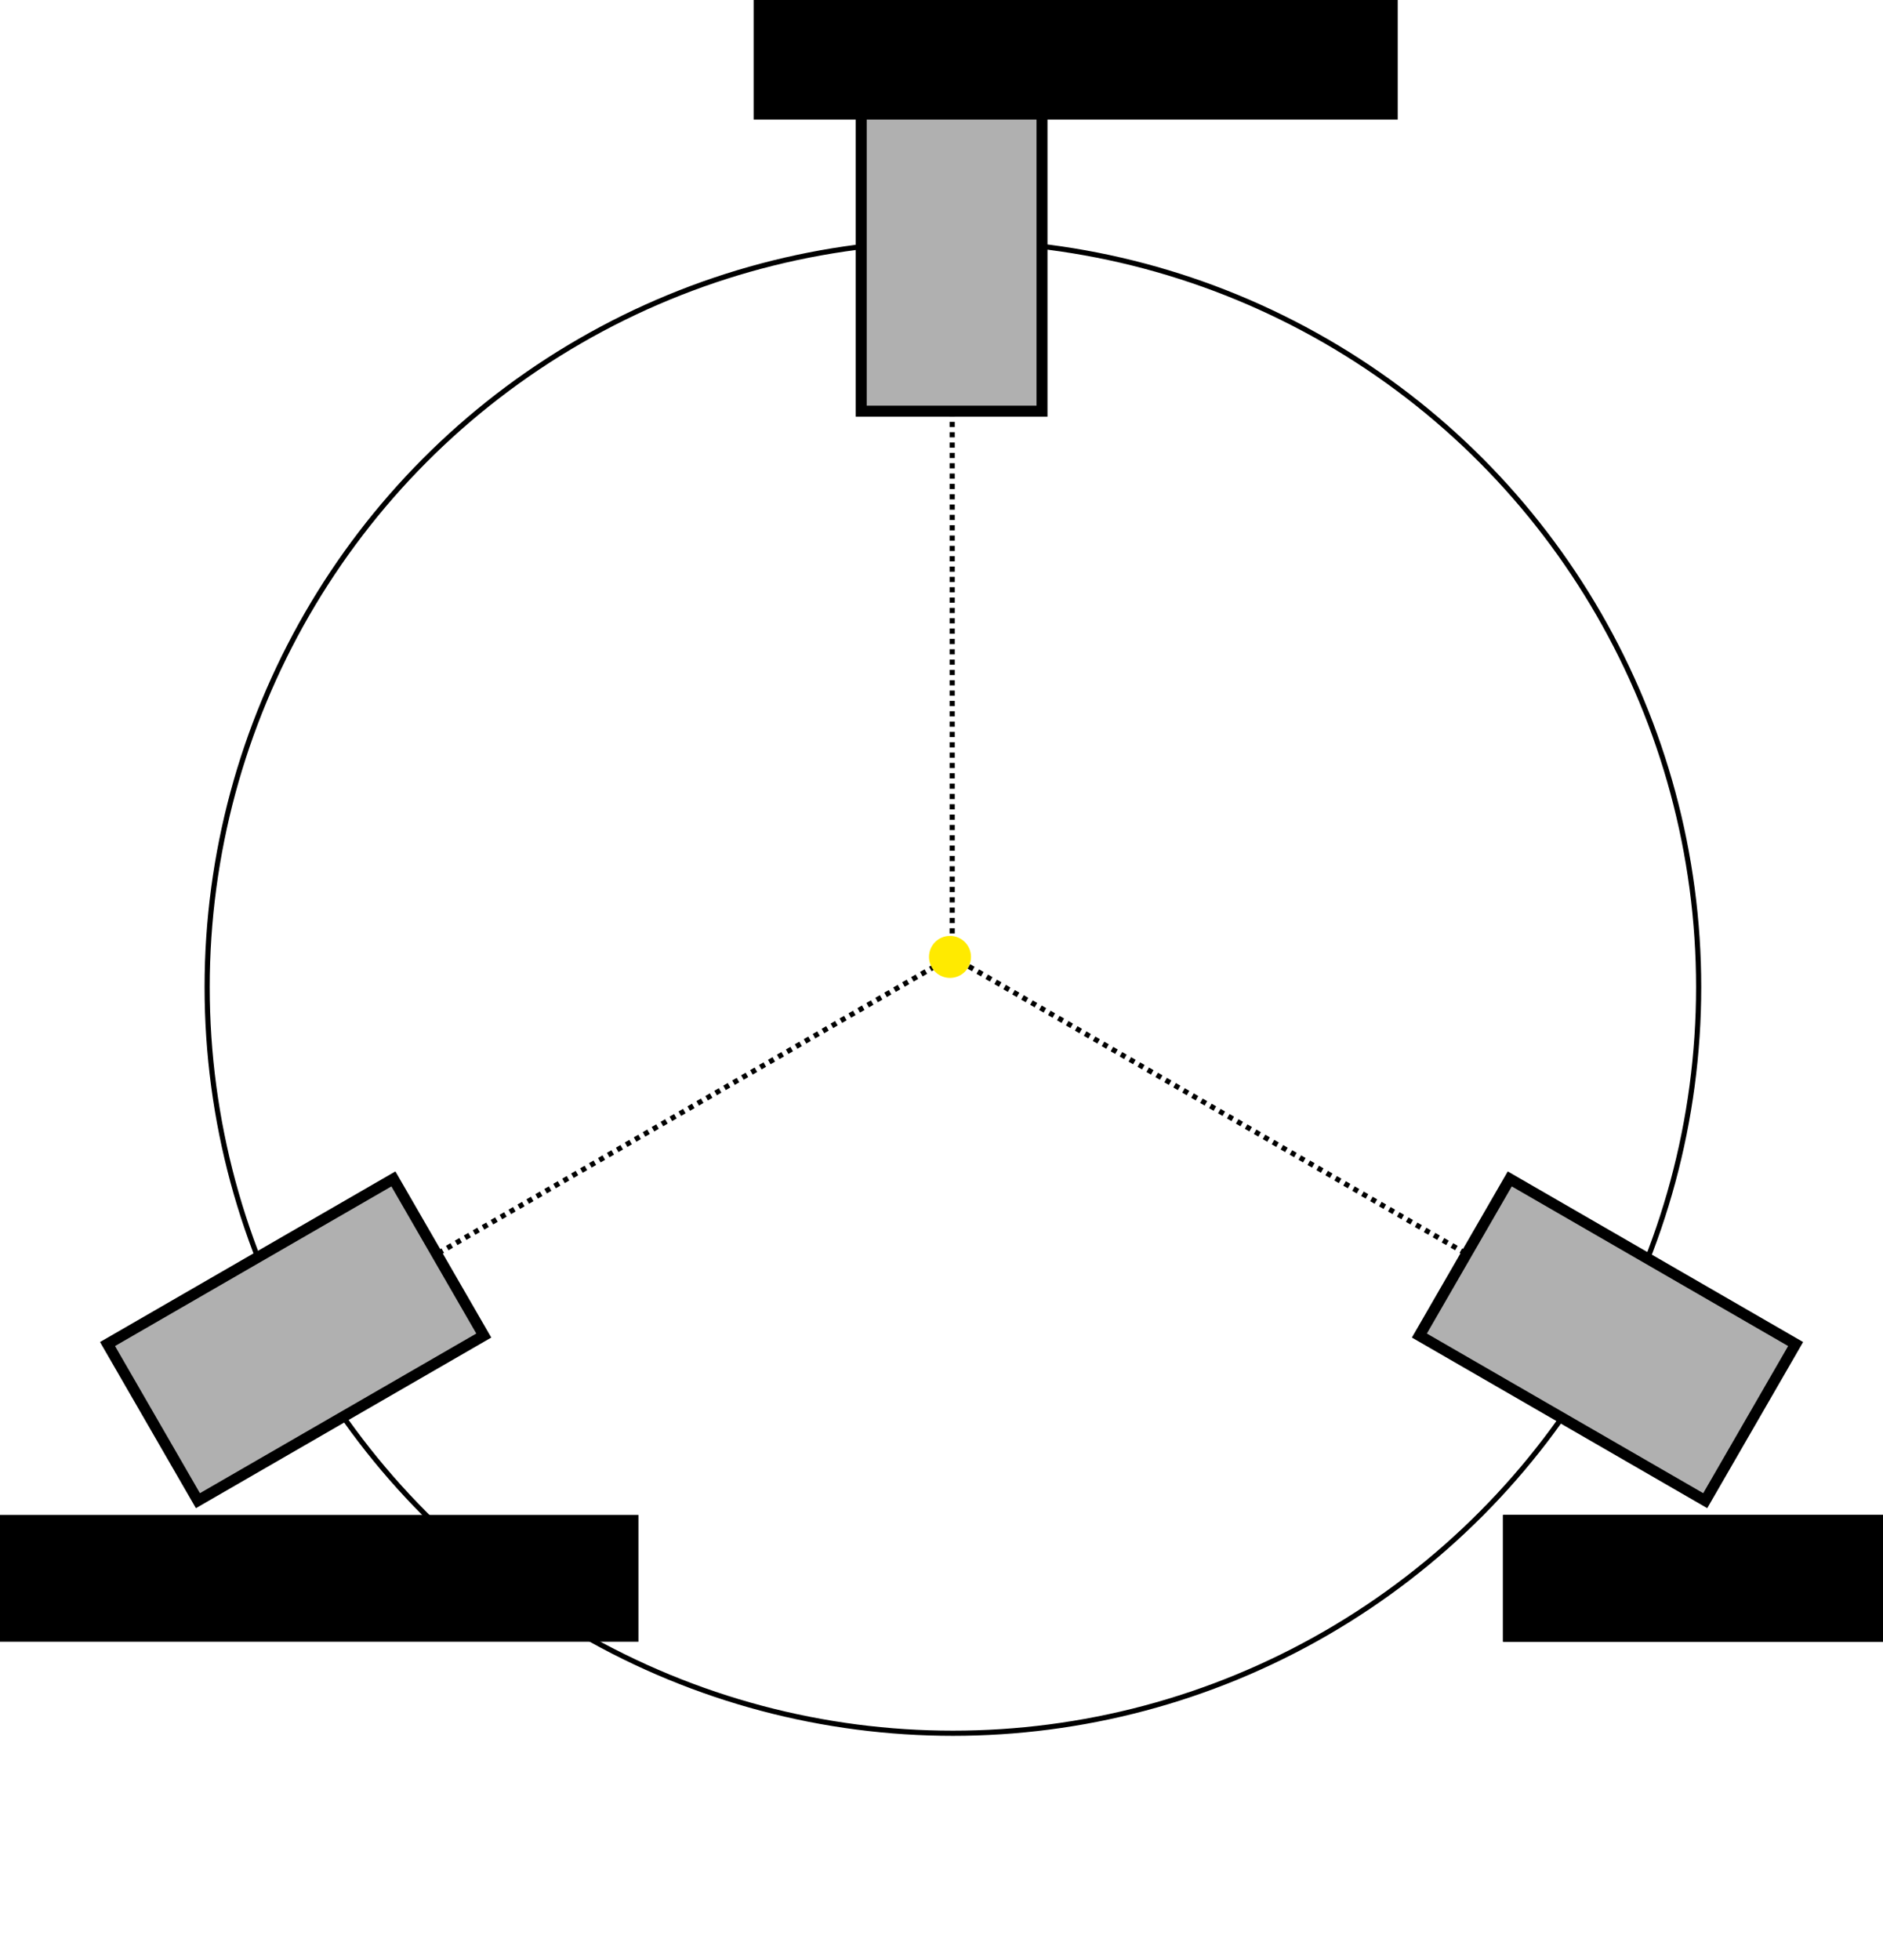 <?xml version="1.0" encoding="UTF-8" standalone="no"?>
<!-- Created with Inkscape (http://www.inkscape.org/) -->

<svg
   xmlns:dc="http://purl.org/dc/elements/1.1/"
   xmlns:cc="http://creativecommons.org/ns#"
   xmlns:rdf="http://www.w3.org/1999/02/22-rdf-syntax-ns#"
   xmlns:svg="http://www.w3.org/2000/svg"
   xmlns="http://www.w3.org/2000/svg"
   xmlns:sodipodi="http://sodipodi.sourceforge.net/DTD/sodipodi-0.dtd"
   xmlns:inkscape="http://www.inkscape.org/namespaces/inkscape"
   width="182.286mm"
   height="189.655mm"
   viewBox="0 0 182.286 189.655"
   version="1.1"
   id="svg3908"
   inkscape:version="0.92.2 2405546, 2018-03-11"
   sodipodi:docname="3gamma.svg">
  <defs
     id="defs3902">
    <inkscape:path-effect
       effect="spiro"
       id="path-effect5520"
       is_visible="true" />
    <inkscape:path-effect
       effect="bspline"
       id="path-effect5512"
       is_visible="true"
       weight="33.333"
       steps="2"
       helper_size="0"
       apply_no_weight="true"
       apply_with_weight="true"
       only_selected="false" />
    <pattern
       patternUnits="userSpaceOnUse"
       width="134.855"
       height="134.855"
       patternTransform="matrix(0.265,0,0,0.265,87.354,113.048)"
       id="pattern4787">
      <circle
         r="66.483"
         cy="67.427"
         cx="67.427"
         id="path4785"
         style="fill:none;fill-opacity:1;stroke:#000000;stroke-width:1.89;stroke-miterlimit:4;stroke-dasharray:none;stroke-dashoffset:0;stroke-opacity:1" />
    </pattern>
  </defs>
  <sodipodi:namedview
     id="base"
     pagecolor="#ffffff"
     bordercolor="#666666"
     borderopacity="1.0"
     inkscape:pageopacity="0.0"
     inkscape:pageshadow="2"
     inkscape:zoom="0.37415825"
     inkscape:cx="1021.9205"
     inkscape:cy="141.05982"
     inkscape:document-units="mm"
     inkscape:current-layer="layer1"
     showgrid="false"
     inkscape:snap-object-midpoints="true"
     inkscape:snap-others="true"
     inkscape:snap-midpoints="false"
     inkscape:window-width="958"
     inkscape:window-height="1027"
     inkscape:window-x="1920"
     inkscape:window-y="28"
     inkscape:window-maximized="0" />
  <g
     inkscape:label="Layer 1"
     inkscape:groupmode="layer"
     id="layer1"
     transform="translate(-13.134,-16.624)">
    <circle
       id="path3910"
       cx="105.381"
       cy="112.141"
       r="72.193"
       style="fill:none;stroke:#000000;stroke-width:0.5;stroke-miterlimit:4;stroke-dasharray:none;stroke-opacity:1" />
    <rect
       style="fill:#b0b0b0;fill-opacity:1;stroke:#000000;stroke-width:1.062;stroke-miterlimit:4;stroke-dasharray:none;stroke-opacity:1"
       id="rect4717"
       width="17.501"
       height="31.955"
       x="96.505"
       y="24.453" />
    <rect
       y="-52.948"
       x="-156.296"
       height="31.955"
       width="17.501"
       id="rect4719"
       style="fill:#b0b0b0;fill-opacity:1;stroke:#000000;stroke-width:1.062;stroke-miterlimit:4;stroke-dasharray:none;stroke-opacity:1"
       transform="rotate(-120)" />
    <rect
       transform="matrix(0.5,-0.866,-0.866,-0.5,0,0)"
       style="fill:#b0b0b0;fill-opacity:1;stroke:#000000;stroke-width:1.062;stroke-miterlimit:4;stroke-dasharray:none;stroke-opacity:1"
       id="rect4721"
       width="17.501"
       height="31.955"
       x="-51.041"
       y="-235.256" />
    <path
       style="fill:none;stroke:#000000;stroke-width:0.5;stroke-linecap:butt;stroke-linejoin:miter;stroke-miterlimit:4;stroke-dasharray:0.5, 0.5;stroke-dashoffset:0;stroke-opacity:1"
       d="M 105.311,56.443 V 109.171"
       id="path4723"
       inkscape:connector-curvature="0"
       sodipodi:nodetypes="cc" />
    <path
       inkscape:connector-curvature="0"
       id="path4725"
       d="M 55.562,137.885 105.226,109.212"
       style="fill:none;stroke:#000000;stroke-width:0.5;stroke-linecap:butt;stroke-linejoin:miter;stroke-miterlimit:4;stroke-dasharray:0.5, 0.5;stroke-dashoffset:0;stroke-opacity:1"
       sodipodi:nodetypes="cc" />
    <path
       inkscape:connector-curvature="0"
       id="path4727"
       d="M 154.988,137.885 105.317,109.208"
       style="fill:none;stroke:#000000;stroke-width:0.5;stroke-linecap:butt;stroke-linejoin:miter;stroke-miterlimit:4;stroke-dasharray:0.5, 0.5;stroke-dashoffset:0;stroke-opacity:1"
       sodipodi:nodetypes="cc" />
    <circle
       style="fill:#ffea00;fill-opacity:1;stroke:none;stroke-width:0.5;stroke-miterlimit:4;stroke-dasharray:none;stroke-dashoffset:0;stroke-opacity:1"
       id="path4729"
       cx="105.099"
       cy="109.214"
       r="2.033" />
    <flowRoot
       xml:space="preserve"
       id="flowRoot4731"
       style="font-style:normal;font-variant:normal;font-weight:normal;font-stretch:normal;font-size:26.667px;line-height:1.25;font-family:sans-serif;-inkscape-font-specification:'sans-serif, Normal';font-variant-ligatures:normal;font-variant-caps:normal;font-variant-numeric:normal;font-feature-settings:normal;text-align:start;letter-spacing:0px;word-spacing:0px;writing-mode:lr-tb;text-anchor:start;fill:#000000;fill-opacity:1;stroke:none"
       transform="matrix(0.265,0,0,0.265,-6.559,-66.698)"><flowRegion
         id="flowRegion4733"
         style="font-style:normal;font-variant:normal;font-weight:normal;font-stretch:normal;font-size:26.667px;font-family:sans-serif;-inkscape-font-specification:'sans-serif, Normal';font-variant-ligatures:normal;font-variant-caps:normal;font-variant-numeric:normal;font-feature-settings:normal;text-align:start;writing-mode:lr-tb;text-anchor:start"><rect
           id="rect4735"
           width="235.288"
           height="46.302"
           x="349.624"
           y="311.77"
           style="font-style:normal;font-variant:normal;font-weight:normal;font-stretch:normal;font-size:26.667px;font-family:sans-serif;-inkscape-font-specification:'sans-serif, Normal';font-variant-ligatures:normal;font-variant-caps:normal;font-variant-numeric:normal;font-feature-settings:normal;text-align:start;writing-mode:lr-tb;text-anchor:start" /></flowRegion><flowPara
         id="flowPara4739">Detector 1</flowPara></flowRoot>    <flowRoot
       xml:space="preserve"
       id="flowRoot4731-2"
       style="font-style:normal;font-variant:normal;font-weight:normal;font-stretch:normal;font-size:26.667px;line-height:1.25;font-family:sans-serif;-inkscape-font-specification:'sans-serif, Normal';font-variant-ligatures:normal;font-variant-caps:normal;font-variant-numeric:normal;font-feature-settings:normal;text-align:start;letter-spacing:0px;word-spacing:0px;writing-mode:lr-tb;text-anchor:start;fill:#000000;fill-opacity:1;stroke:none"
       transform="matrix(0.265,0,0,0.265,65.987,80.589)"><flowRegion
         id="flowRegion4733-7"
         style="font-style:normal;font-variant:normal;font-weight:normal;font-stretch:normal;font-size:26.667px;font-family:sans-serif;-inkscape-font-specification:'sans-serif, Normal';font-variant-ligatures:normal;font-variant-caps:normal;font-variant-numeric:normal;font-feature-settings:normal;text-align:start;writing-mode:lr-tb;text-anchor:start"><rect
           id="rect4735-9"
           width="235.288"
           height="46.302"
           x="349.624"
           y="311.77"
           style="font-style:normal;font-variant:normal;font-weight:normal;font-stretch:normal;font-size:26.667px;font-family:sans-serif;-inkscape-font-specification:'sans-serif, Normal';font-variant-ligatures:normal;font-variant-caps:normal;font-variant-numeric:normal;font-feature-settings:normal;text-align:start;writing-mode:lr-tb;text-anchor:start" /></flowRegion><flowPara
         id="flowPara4765">Detector 3</flowPara></flowRoot>    <flowRoot
       transform="matrix(0.265,0,0,0.265,65.987,80.589)"
       style="font-style:normal;font-variant:normal;font-weight:normal;font-stretch:normal;font-size:26.667px;line-height:1.25;font-family:sans-serif;-inkscape-font-specification:'sans-serif, Normal';font-variant-ligatures:normal;font-variant-caps:normal;font-variant-numeric:normal;font-feature-settings:normal;text-align:start;letter-spacing:0px;word-spacing:0px;writing-mode:lr-tb;text-anchor:start;fill:#000000;fill-opacity:1;stroke:none"
       id="flowRoot4773"
       xml:space="preserve"><flowRegion
         style="font-style:normal;font-variant:normal;font-weight:normal;font-stretch:normal;font-size:26.667px;font-family:sans-serif;-inkscape-font-specification:'sans-serif, Normal';font-variant-ligatures:normal;font-variant-caps:normal;font-variant-numeric:normal;font-feature-settings:normal;text-align:start;writing-mode:lr-tb;text-anchor:start"
         id="flowRegion4769"><rect
           style="font-style:normal;font-variant:normal;font-weight:normal;font-stretch:normal;font-size:26.667px;font-family:sans-serif;-inkscape-font-specification:'sans-serif, Normal';font-variant-ligatures:normal;font-variant-caps:normal;font-variant-numeric:normal;font-feature-settings:normal;text-align:start;writing-mode:lr-tb;text-anchor:start"
           y="311.77"
           x="349.624"
           height="46.302"
           width="235.288"
           id="rect4767" /></flowRegion><flowPara
         id="flowPara4771">Detector 3</flowPara></flowRoot>    <flowRoot
       xml:space="preserve"
       id="flowRoot4781"
       style="font-style:normal;font-variant:normal;font-weight:normal;font-stretch:normal;font-size:26.667px;line-height:1.25;font-family:sans-serif;-inkscape-font-specification:'sans-serif, Normal';font-variant-ligatures:normal;font-variant-caps:normal;font-variant-numeric:normal;font-feature-settings:normal;text-align:start;letter-spacing:0px;word-spacing:0px;writing-mode:lr-tb;text-anchor:start;fill:#000000;fill-opacity:1;stroke:none"
       transform="matrix(0.265,0,0,0.265,-80.063,80.589)"><flowRegion
         id="flowRegion4777"
         style="font-style:normal;font-variant:normal;font-weight:normal;font-stretch:normal;font-size:26.667px;font-family:sans-serif;-inkscape-font-specification:'sans-serif, Normal';font-variant-ligatures:normal;font-variant-caps:normal;font-variant-numeric:normal;font-feature-settings:normal;text-align:start;writing-mode:lr-tb;text-anchor:start"><rect
           id="rect4775"
           width="235.288"
           height="46.302"
           x="349.624"
           y="311.77"
           style="font-style:normal;font-variant:normal;font-weight:normal;font-stretch:normal;font-size:26.667px;font-family:sans-serif;-inkscape-font-specification:'sans-serif, Normal';font-variant-ligatures:normal;font-variant-caps:normal;font-variant-numeric:normal;font-feature-settings:normal;text-align:start;writing-mode:lr-tb;text-anchor:start" /></flowRegion><flowPara
         id="flowPara4783">Detector 2</flowPara></flowRoot>  </g>
</svg>
